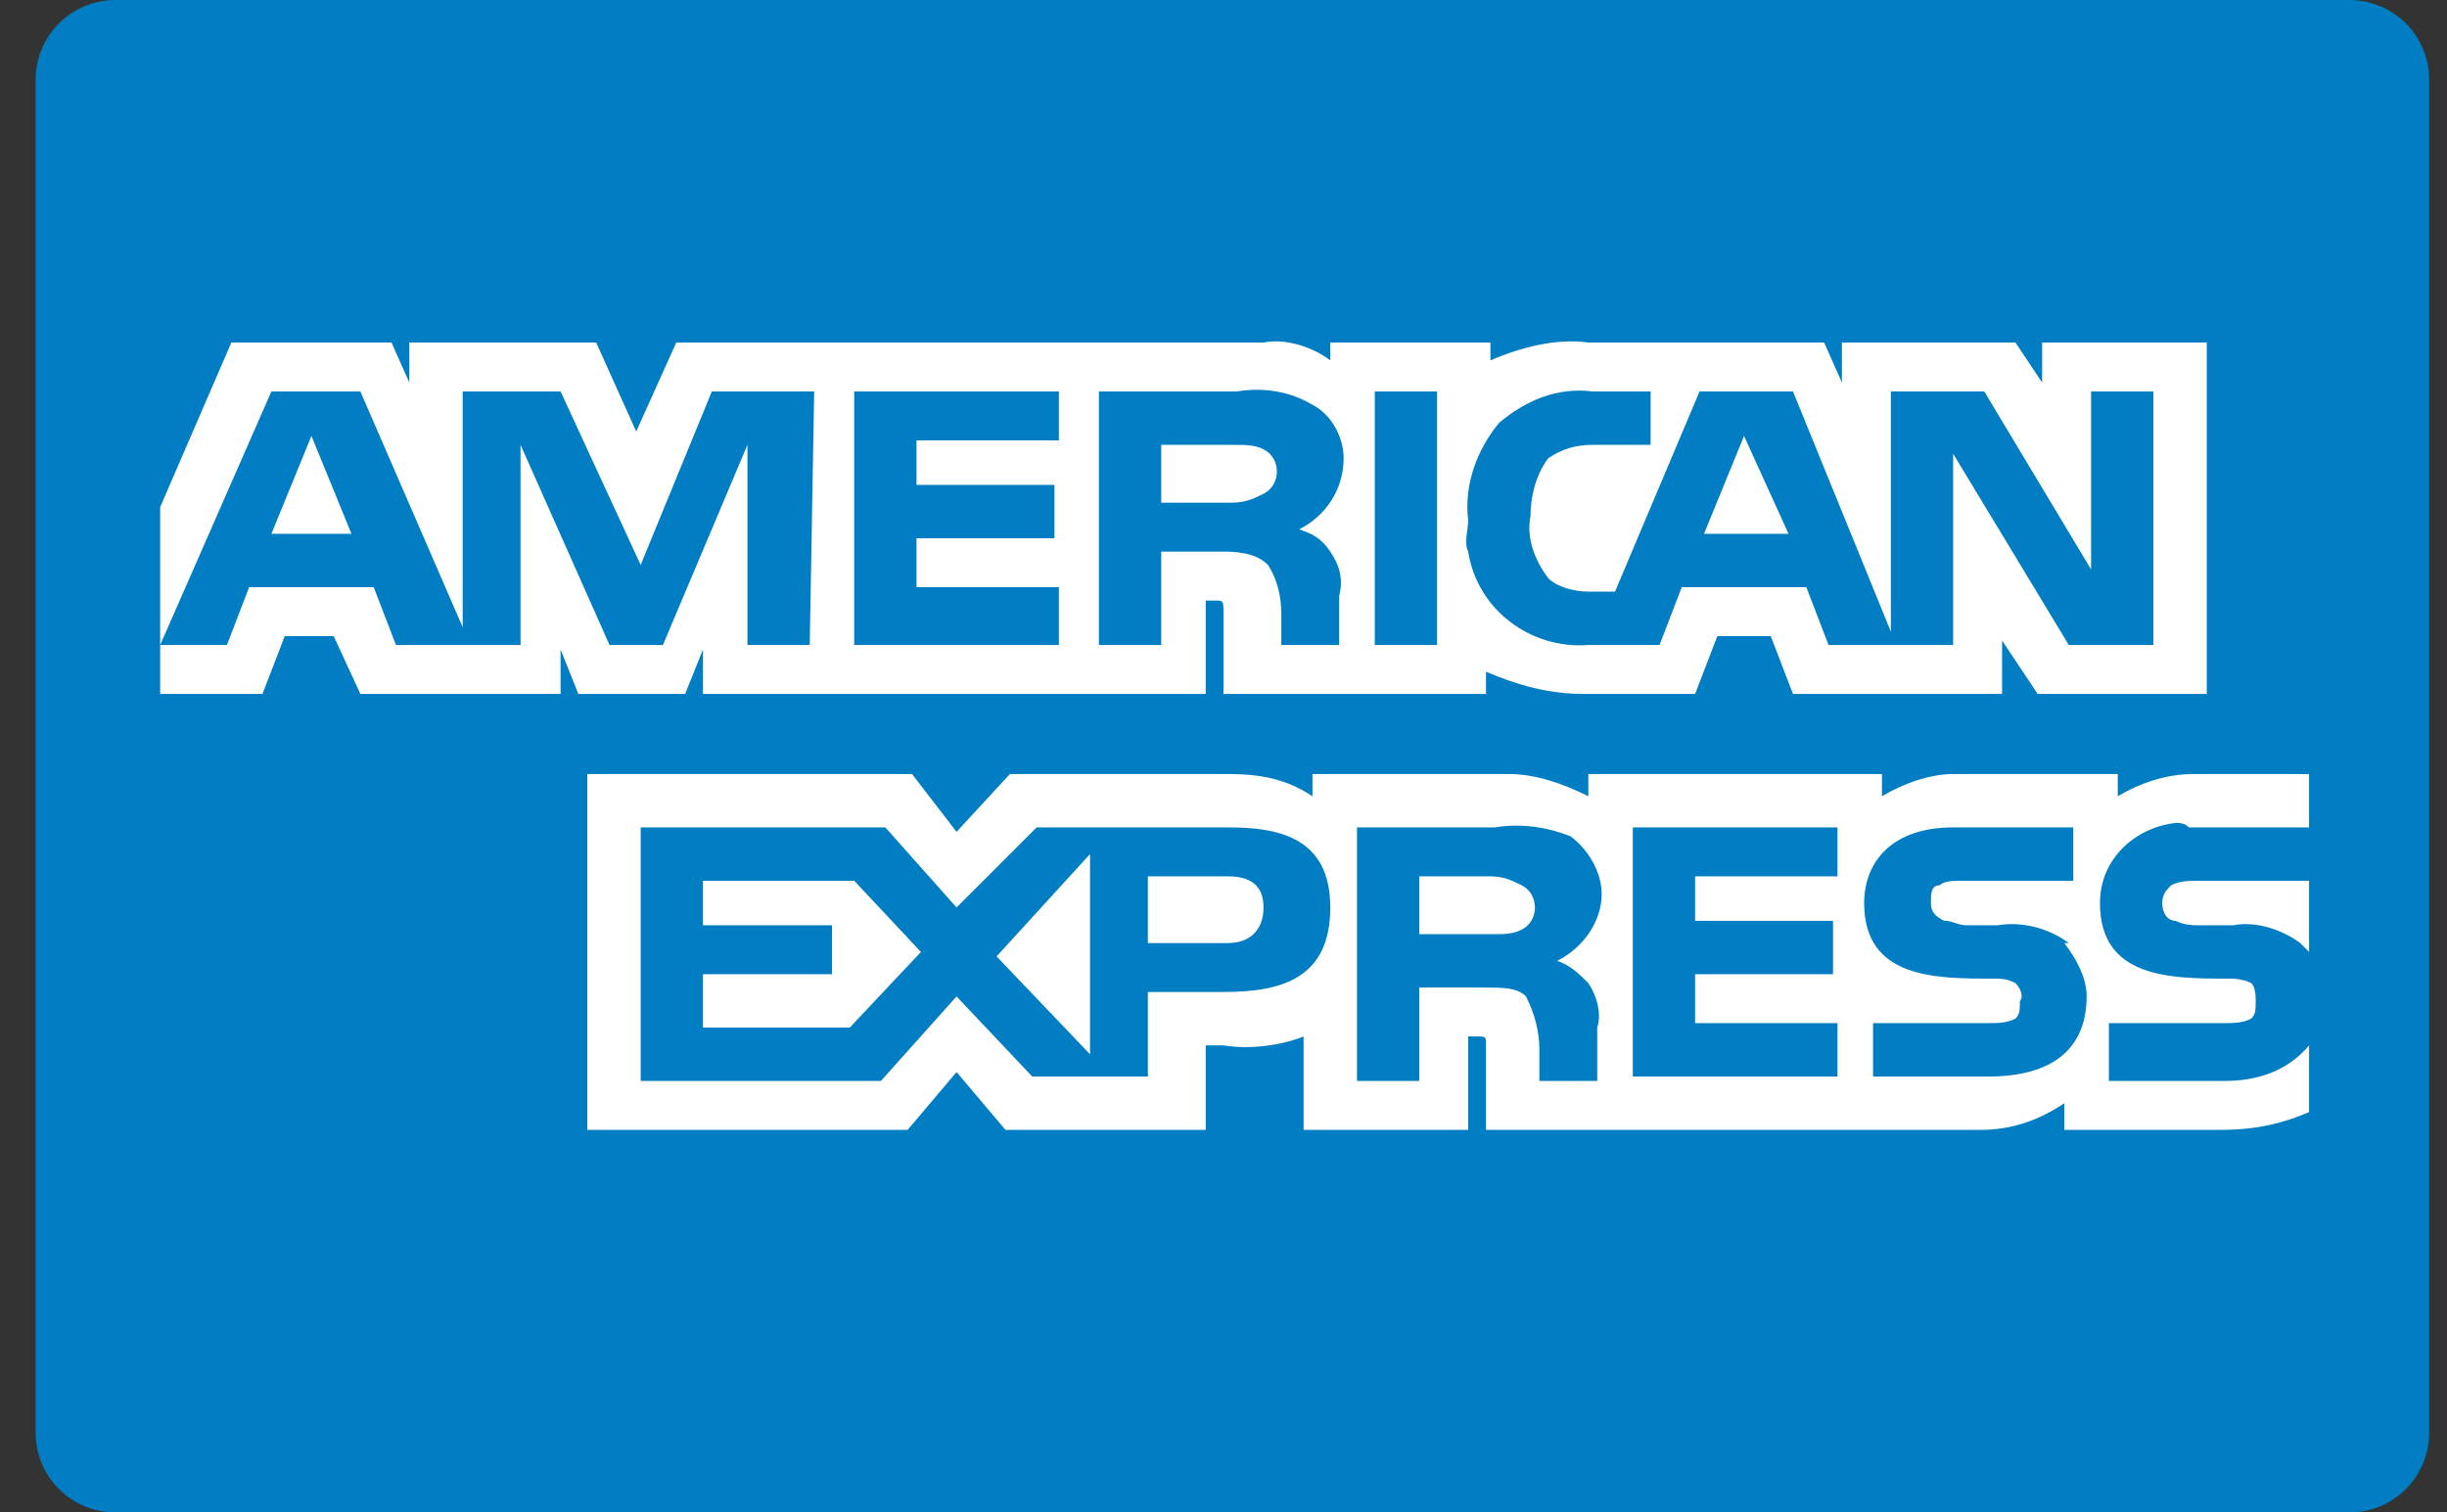 <svg xmlns="http://www.w3.org/2000/svg" width="55" height="34" viewBox="0 0 55 34" fill="none"><rect x="0" y="0" width="55" height="34" fill="#333333" stroke="none"/><style>.a{fill:white;}</style><g clip-path="url(#clip0)"><path d="M52.8 34H2.6C1.6 34 0.8 33.2 0.8 32.2V1.8C0.8 0.8 1.6 0 2.6 0H52.8C53.8 0 54.6 0.8 54.6 1.8V32.2C54.6 33.2 53.8 34 52.8 34Z" fill="#007DC3"/><path d="M7.9 12L7 9.8 6.1 12H7.9V12ZM28.4 11.1C28.2 11.2 28 11.3 27.7 11.3H26.1V10H27.7C28 10 28.2 10 28.4 10.1 28.6 10.2 28.7 10.4 28.7 10.6 28.7 10.8 28.6 11 28.4 11.1L28.4 11.1ZM40.2 12L39.2 9.8 38.3 12H40.2ZM18.2 14.5H16.8V10L14.9 14.5H13.7L11.7 10V14.5H8.9L8.4 13.2H5.6L5.1 14.5H3.6L6.1 8.8H8.1L10.4 14.1V8.8H12.6L14.4 12.7 16 8.8H18.3L18.2 14.5ZM23.8 14.5H19.2V8.8H23.8V9.9H20.6V10.9H23.7V12.1H20.6V13.2H23.8V14.5ZM30.2 10.3C30.2 11 29.8 11.6 29.2 11.9 29.5 12 29.7 12.1 29.9 12.4 30.1 12.7 30.2 13 30.1 13.4V14.5H28.8V13.8C28.8 13.4 28.7 13 28.5 12.7 28.3 12.5 28 12.4 27.5 12.4H26.1V14.5H24.7V8.8H27.8C28.4 8.7 29 8.8 29.5 9.1 29.9 9.3 30.2 9.8 30.2 10.3L30.2 10.3ZM32.3 14.5H30.9V8.8H32.3V14.5ZM48.4 14.5H46.5L43.9 10.2V14.5H41.1L40.6 13.2H37.8L37.3 14.5H35.7C34.4 14.6 33.2 13.7 33 12.4 32.9 12.2 33 11.9 33 11.7 32.9 10.9 33.2 10.1 33.7 9.5 34.3 9 35 8.7 35.8 8.8H37.1V10H35.8C35.4 10 35.1 10.1 34.8 10.3 34.5 10.7 34.4 11.2 34.4 11.6 34.3 12.1 34.5 12.6 34.8 13 35 13.2 35.4 13.3 35.7 13.3H36.3L38.2 8.8H40.3L42.5 14.2V8.8H44.6L47 12.8V8.8H48.4L48.4 14.5ZM3.6 15.6H5.9L6.4 14.3H7.5L8.1 15.6H12.6V14.6L13 15.6H15.4L15.8 14.6V15.6H27.1V13.5H27.3C27.5 13.5 27.5 13.5 27.5 13.8V15.6H33.4V15.1C34.1 15.4 34.8 15.6 35.6 15.6H38.1L38.6 14.3H39.8L40.3 15.6H45V14.4L45.8 15.6H49.6V7.7H45.9V8.6L45.3 7.7H41.4V8.6L41 7.7H35.7C35 7.6 34.2 7.8 33.5 8.1V7.7H29.9V8.1C29.5 7.8 28.9 7.6 28.4 7.7H15.2L14.3 9.7 13.4 7.7H9.2V8.6L8.8 7.7H5.2L3.6 11.4V15.6Z" class="a"/><path d="M51.9 19.8H49.4C49.2 19.8 49 19.8 48.8 19.9 48.7 20 48.6 20.1 48.6 20.3 48.6 20.5 48.7 20.7 48.9 20.7 49.1 20.8 49.3 20.8 49.4 20.8H50.2C50.7 20.7 51.3 20.9 51.7 21.2 51.8 21.3 51.8 21.3 51.9 21.4L51.9 19.8ZM51.9 23.5C51.4 24.1 50.7 24.3 50 24.3H47.4V23H50C50.2 23 50.4 23 50.6 22.9 50.7 22.8 50.7 22.7 50.7 22.5 50.7 22.4 50.7 22.2 50.6 22.1 50.4 22 50.2 22 50.1 22 48.8 22 47.2 22 47.2 20.3 47.2 19.3 48 18.6 48.9 18.5 49 18.5 49.1 18.5 49.2 18.6H51.9V17.4H49.3C48.7 17.4 48.1 17.6 47.6 17.9V17.4H43.9C43.4 17.4 42.8 17.6 42.3 17.9V17.4H35.7V17.9C35.1 17.6 34.5 17.4 33.9 17.4H29.5V17.9C28.9 17.5 28.3 17.4 27.6 17.4H22.7L21.5 18.7 20.5 17.4H13.2V25.4H20.4L21.5 24.1 22.6 25.4H27.1V23.5H27.5C28.1 23.6 28.8 23.5 29.3 23.3V25.4H33V23.3H33.2C33.4 23.3 33.4 23.3 33.4 23.5V25.4H44.5C45.2 25.4 45.8 25.2 46.4 24.8V25.4H49.9C50.6 25.4 51.2 25.3 51.9 25V23.5H51.9ZM46.4 21.2C46.7 21.6 46.9 22 46.9 22.4 46.9 23.6 46.1 24.2 44.7 24.2H42.1V23H44.7C44.9 23 45.1 23 45.3 22.9 45.4 22.8 45.4 22.7 45.4 22.5 45.5 22.4 45.4 22.2 45.3 22.1 45.1 22 45 22 44.8 22 43.5 22 41.9 22 41.9 20.3 41.9 19.4 42.5 18.6 43.9 18.6H46.6V19.8H44.1C43.9 19.8 43.7 19.8 43.6 19.9 43.4 19.9 43.4 20.1 43.4 20.3 43.4 20.5 43.5 20.6 43.7 20.7 43.9 20.7 44 20.8 44.2 20.8H44.9C45.5 20.7 46.1 20.9 46.5 21.2L46.4 21.2ZM34.2 20.9C34 21 33.8 21 33.6 21H31.9V19.7H33.5C33.8 19.7 34 19.8 34.2 19.9 34.4 20 34.5 20.2 34.5 20.4 34.5 20.6 34.4 20.8 34.2 20.9L34.2 20.9ZM35 21.6C35.3 21.7 35.5 21.9 35.7 22.1 35.9 22.4 36 22.8 35.9 23.1V24.3H34.6V23.6C34.6 23.2 34.5 22.8 34.3 22.4 34.1 22.2 33.8 22.2 33.3 22.2H31.9V24.3H30.5V18.6H33.6C34.2 18.5 34.8 18.6 35.3 18.8 35.7 19.1 36 19.6 36 20.1 36 20.7 35.6 21.3 35 21.6L35 21.6ZM36.7 18.6H41.3V19.7H38.1V20.7H41.2V21.9H38.1V23H41.3V24.2H36.7V18.6ZM27.6 21.2H25.8V19.7H27.6C28.1 19.7 28.4 19.9 28.4 20.4 28.4 20.9 28.1 21.2 27.6 21.2H27.6ZM24.5 23.7L22.4 21.5 24.5 19.2V23.7ZM19.1 23.1H15.8V21.9H18.7V20.8H15.8V19.8H19.2L20.7 21.4 19.1 23.1ZM29.9 20.4C29.9 22 28.8 22.3 27.5 22.3H25.8V24.2H23.2L21.5 22.4 19.8 24.3H14.4V18.6H19.9L21.5 20.4 23.3 18.6H27.6C28.7 18.6 29.9 18.8 29.9 20.4" class="a"/></g><defs><clipPath><rect x="0.8" width="53.8" height="34" class="a"/></clipPath></defs></svg>
